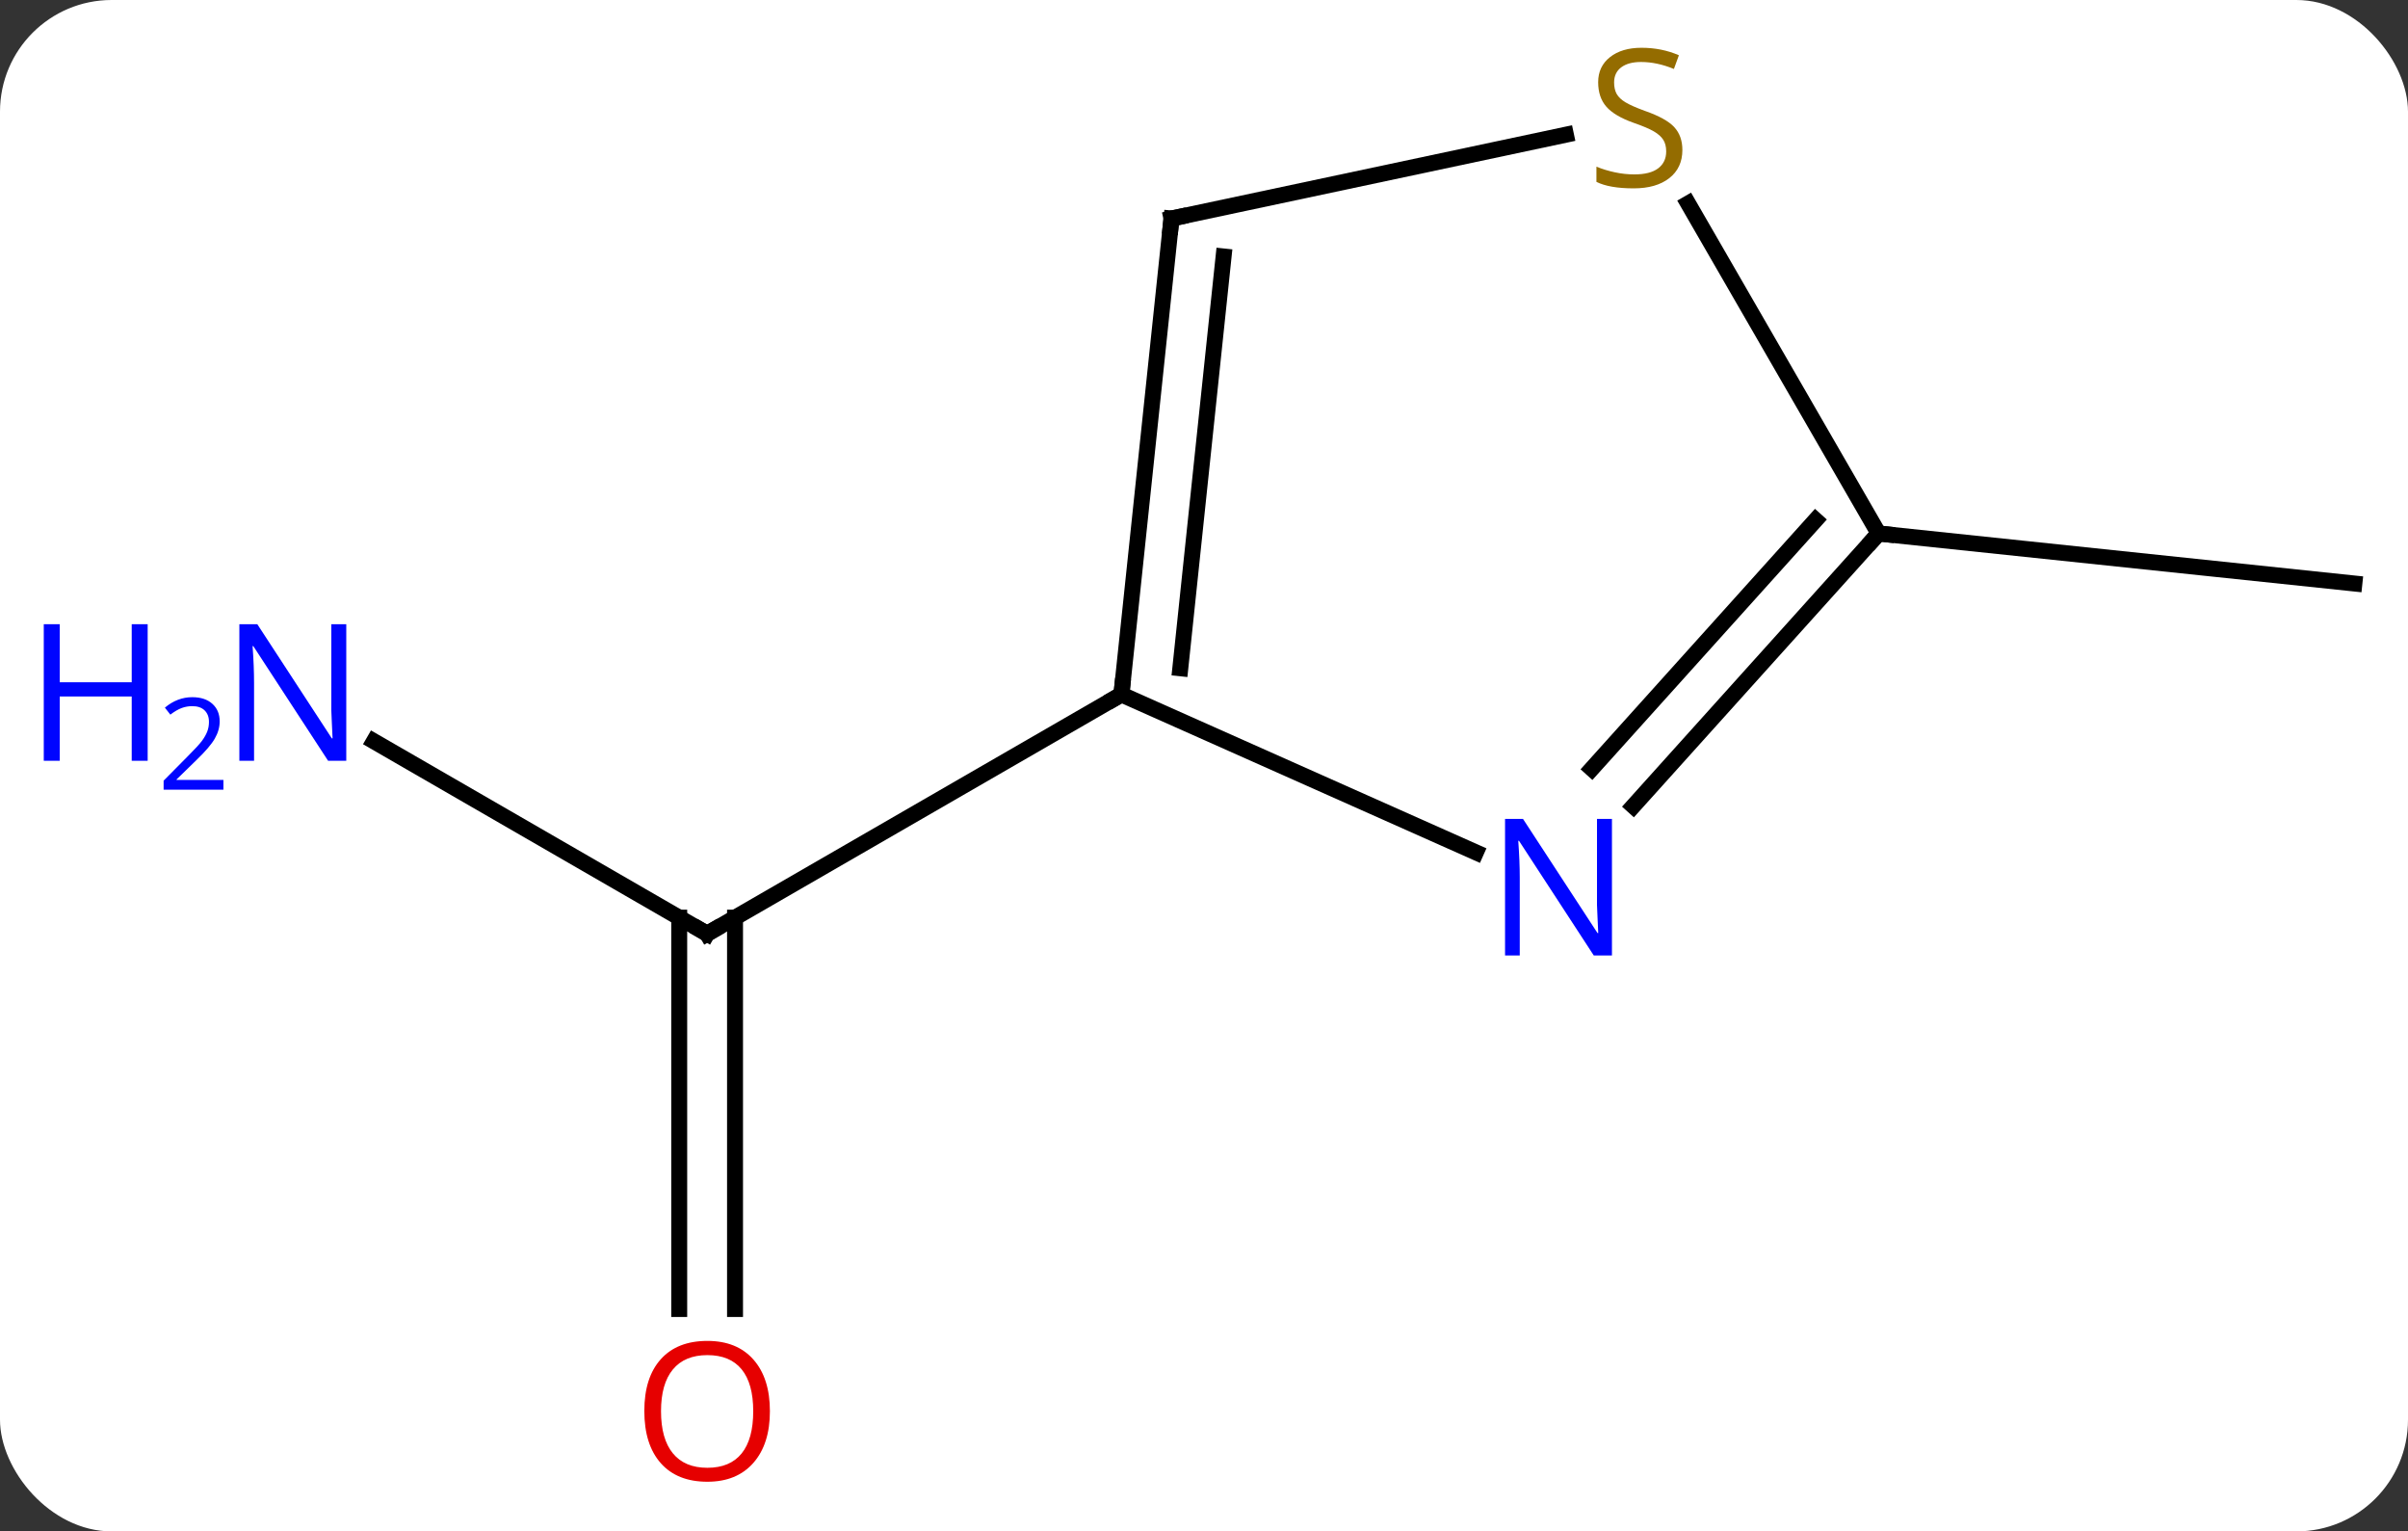 <svg width="151" viewBox="0 0 151 96" style="fill-opacity:1; color-rendering:auto; color-interpolation:auto; text-rendering:auto; stroke:black; stroke-linecap:square; stroke-miterlimit:10; shape-rendering:auto; stroke-opacity:1; fill:black; stroke-dasharray:none; font-weight:normal; stroke-width:1; font-family:'Open Sans'; font-style:normal; stroke-linejoin:miter; font-size:12; stroke-dashoffset:0; image-rendering:auto;" height="96" class="cas-substance-image" xmlns:xlink="http://www.w3.org/1999/xlink" xmlns="http://www.w3.org/2000/svg"><rect x="0" y="0" width="151" height="96" fill="#333333" stroke="none"/><svg class="cas-substance-single-component"><rect y="0" x="0" width="151" stroke="none" ry="7" rx="7" height="96" fill="white" class="cas-substance-group"/><svg y="0" x="0" width="151" viewBox="0 0 151 96" style="fill:black;" height="96" class="cas-substance-single-component-image"><svg><g><g transform="translate(83,48)" style="text-rendering:geometricPrecision; color-rendering:optimizeQuality; color-interpolation:linearRGB; stroke-linecap:butt; image-rendering:optimizeQuality;"><line y2="-1.529" y1="10.536" x2="-59.554" x1="-38.658" style="fill:none;"/><line y2="34.059" y1="9.526" x2="-40.408" x1="-40.408" style="fill:none;"/><line y2="34.059" y1="9.526" x2="-36.908" x1="-36.908" style="fill:none;"/><line y2="-4.464" y1="10.536" x2="-12.678" x1="-38.658" style="fill:none;"/><line y2="-14.556" y1="-11.421" x2="34.803" x1="64.638" style="fill:none;"/><line y2="5.434" y1="-4.464" x2="9.551" x1="-12.678" style="fill:none;"/><line y2="-34.299" y1="-4.464" x2="-9.54" x1="-12.678" style="fill:none;"/><line y2="-31.923" y1="-6.107" x2="-6.271" x1="-8.986" style="fill:none;"/><line y2="-14.556" y1="2.531" x2="34.803" x1="19.42" style="fill:none;"/><line y2="-15.396" y1="0.189" x2="30.85" x1="16.819" style="fill:none;"/><line y2="-39.556" y1="-34.299" x2="15.194" x1="-9.54" style="fill:none;"/><line y2="-35.242" y1="-14.556" x2="22.859" x1="34.803" style="fill:none;"/><path style="fill:none; stroke-miterlimit:5;" d="M-39.091 10.286 L-38.658 10.536 L-38.225 10.286"/></g><g transform="translate(83,48)" style="stroke-linecap:butt; fill:rgb(0,5,255); text-rendering:geometricPrecision; color-rendering:optimizeQuality; image-rendering:optimizeQuality; font-family:'Open Sans'; stroke:rgb(0,5,255); color-interpolation:linearRGB; stroke-miterlimit:5;"><path style="stroke:none;" d="M-61.286 -0.308 L-62.427 -0.308 L-67.115 -7.495 L-67.161 -7.495 Q-67.068 -6.23 -67.068 -5.183 L-67.068 -0.308 L-67.99 -0.308 L-67.99 -8.87 L-66.865 -8.87 L-62.193 -1.714 L-62.146 -1.714 Q-62.146 -1.87 -62.193 -2.73 Q-62.24 -3.589 -62.224 -3.964 L-62.224 -8.87 L-61.286 -8.87 L-61.286 -0.308 Z"/><path style="stroke:none;" d="M-73.74 -0.308 L-74.74 -0.308 L-74.74 -4.339 L-79.255 -4.339 L-79.255 -0.308 L-80.255 -0.308 L-80.255 -8.87 L-79.255 -8.87 L-79.255 -5.23 L-74.74 -5.23 L-74.74 -8.87 L-73.74 -8.87 L-73.74 -0.308 Z"/><path style="stroke:none;" d="M-68.99 1.502 L-72.74 1.502 L-72.74 0.939 L-71.24 -0.577 Q-70.552 -1.264 -70.333 -1.561 Q-70.115 -1.858 -70.005 -2.139 Q-69.896 -2.42 -69.896 -2.748 Q-69.896 -3.201 -70.169 -3.467 Q-70.443 -3.733 -70.943 -3.733 Q-71.286 -3.733 -71.607 -3.616 Q-71.927 -3.498 -72.318 -3.201 L-72.661 -3.639 Q-71.88 -4.295 -70.943 -4.295 Q-70.146 -4.295 -69.685 -3.881 Q-69.224 -3.467 -69.224 -2.78 Q-69.224 -2.233 -69.529 -1.702 Q-69.833 -1.17 -70.677 -0.358 L-71.927 0.861 L-71.927 0.892 L-68.99 0.892 L-68.99 1.502 Z"/><path style="fill:rgb(230,0,0); stroke:none;" d="M-34.721 40.466 Q-34.721 42.528 -35.76 43.708 Q-36.799 44.888 -38.642 44.888 Q-40.533 44.888 -41.564 43.724 Q-42.596 42.559 -42.596 40.45 Q-42.596 38.356 -41.564 37.208 Q-40.533 36.059 -38.642 36.059 Q-36.783 36.059 -35.752 37.231 Q-34.721 38.403 -34.721 40.466 ZM-41.549 40.466 Q-41.549 42.2 -40.806 43.106 Q-40.064 44.013 -38.642 44.013 Q-37.221 44.013 -36.494 43.114 Q-35.767 42.216 -35.767 40.466 Q-35.767 38.731 -36.494 37.841 Q-37.221 36.95 -38.642 36.95 Q-40.064 36.95 -40.806 37.849 Q-41.549 38.747 -41.549 40.466 Z"/><path style="fill:none; stroke:black;" d="M-12.626 -4.961 L-12.678 -4.464 L-13.111 -4.214"/><path style="stroke:none;" d="M18.082 11.896 L16.941 11.896 L12.253 4.709 L12.207 4.709 Q12.3 5.974 12.3 7.021 L12.3 11.896 L11.378 11.896 L11.378 3.334 L12.503 3.334 L17.175 10.49 L17.222 10.49 Q17.222 10.334 17.175 9.474 Q17.128 8.615 17.144 8.24 L17.144 3.334 L18.082 3.334 L18.082 11.896 Z"/><path style="fill:none; stroke:black;" d="M-9.592 -33.802 L-9.54 -34.299 L-9.051 -34.403"/><path style="fill:none; stroke:black;" d="M34.468 -14.184 L34.803 -14.556 L35.3 -14.504"/><path style="fill:rgb(148,108,0); stroke:none;" d="M22.498 -38.599 Q22.498 -37.474 21.678 -36.833 Q20.858 -36.192 19.451 -36.192 Q17.92 -36.192 17.108 -36.599 L17.108 -37.552 Q17.639 -37.333 18.256 -37.2 Q18.873 -37.067 19.483 -37.067 Q20.483 -37.067 20.983 -37.45 Q21.483 -37.833 21.483 -38.505 Q21.483 -38.942 21.303 -39.231 Q21.123 -39.52 20.709 -39.763 Q20.295 -40.005 19.436 -40.302 Q18.248 -40.724 17.733 -41.309 Q17.217 -41.895 17.217 -42.849 Q17.217 -43.833 17.959 -44.419 Q18.701 -45.005 19.936 -45.005 Q21.201 -45.005 22.28 -44.536 L21.967 -43.677 Q20.905 -44.114 19.905 -44.114 Q19.108 -44.114 18.662 -43.778 Q18.217 -43.442 18.217 -42.833 Q18.217 -42.395 18.381 -42.106 Q18.545 -41.817 18.936 -41.583 Q19.326 -41.349 20.139 -41.052 Q21.483 -40.583 21.991 -40.028 Q22.498 -39.474 22.498 -38.599 Z"/></g></g></svg></svg></svg></svg>